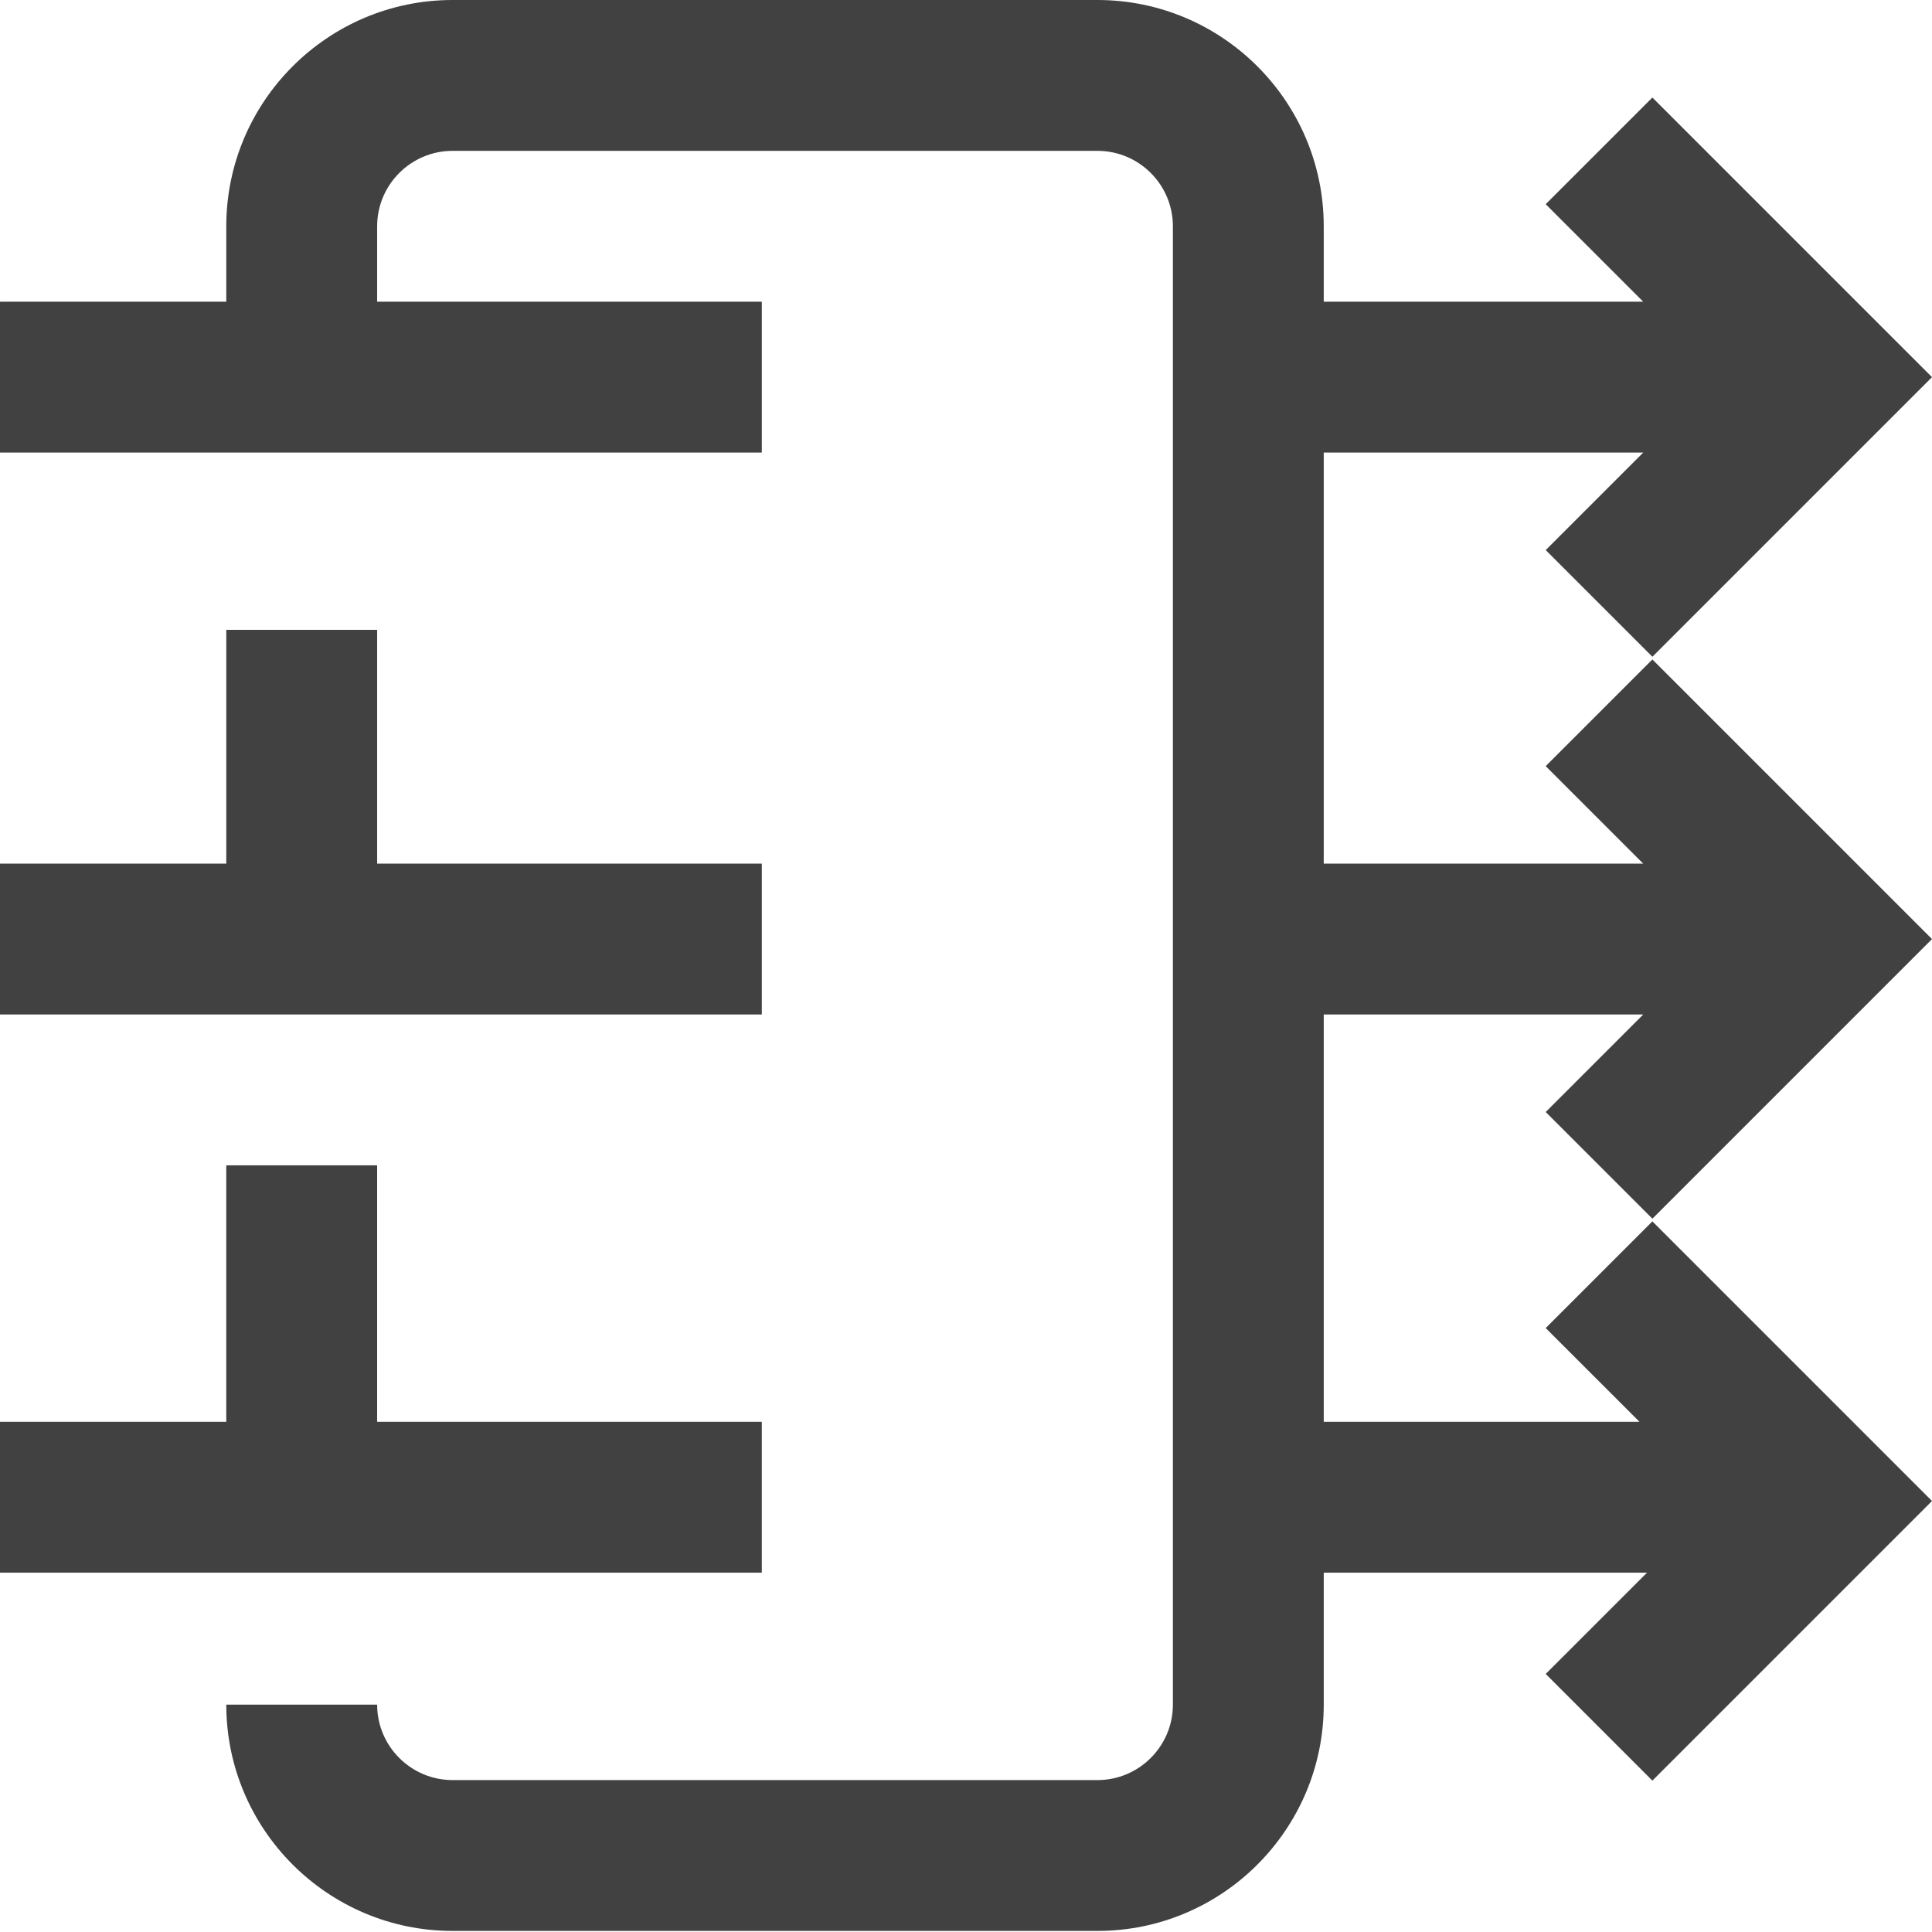 <svg height="512pt" viewBox="0 0 512 512" width="512pt" xmlns="http://www.w3.org/2000/svg"><defs><style>.cls-1{fill:#414141;}</style></defs><path class="cls-1" d="m201.887 416.77h-201.887v-39.98h59.965v-67.961h39.98v67.961h101.941zm0-187.895h-101.941v-61.969h-39.98v61.969h-59.965v39.977h201.887zm236.012 94.09 74.102-74.102-74.102-74.102-28.27 28.27 25.844 25.844h-84.668v-108.941h84.668l-25.844 25.844 28.27 28.27 74.102-74.102-74.102-74.102-28.27 28.27 25.844 25.844h-84.668v-19.992c0-33.062-26.898-59.965-59.965-59.965h-170.906c-33.066 0-59.969 26.902-59.969 59.965v19.992h-59.965v39.977h201.887v-39.977h-101.941v-19.992c0-11.02 8.965-19.988 19.988-19.988h170.906c11.02 0 19.988 8.969 19.988 19.988v391.785c0 11.02-8.969 19.988-19.988 19.988h-170.906c-11.023 0-19.988-8.969-19.988-19.988h-39.98c0 33.066 26.902 59.965 59.969 59.965h170.906c33.066 0 59.965-26.898 59.965-59.965v-34.98h85.668l-26.844 26.844 28.27 28.27 74.102-74.102-74.102-74.102-28.27 28.27 24.848 24.84h-83.672v-107.938h84.668l-25.844 25.844zm0 0"/></svg>
